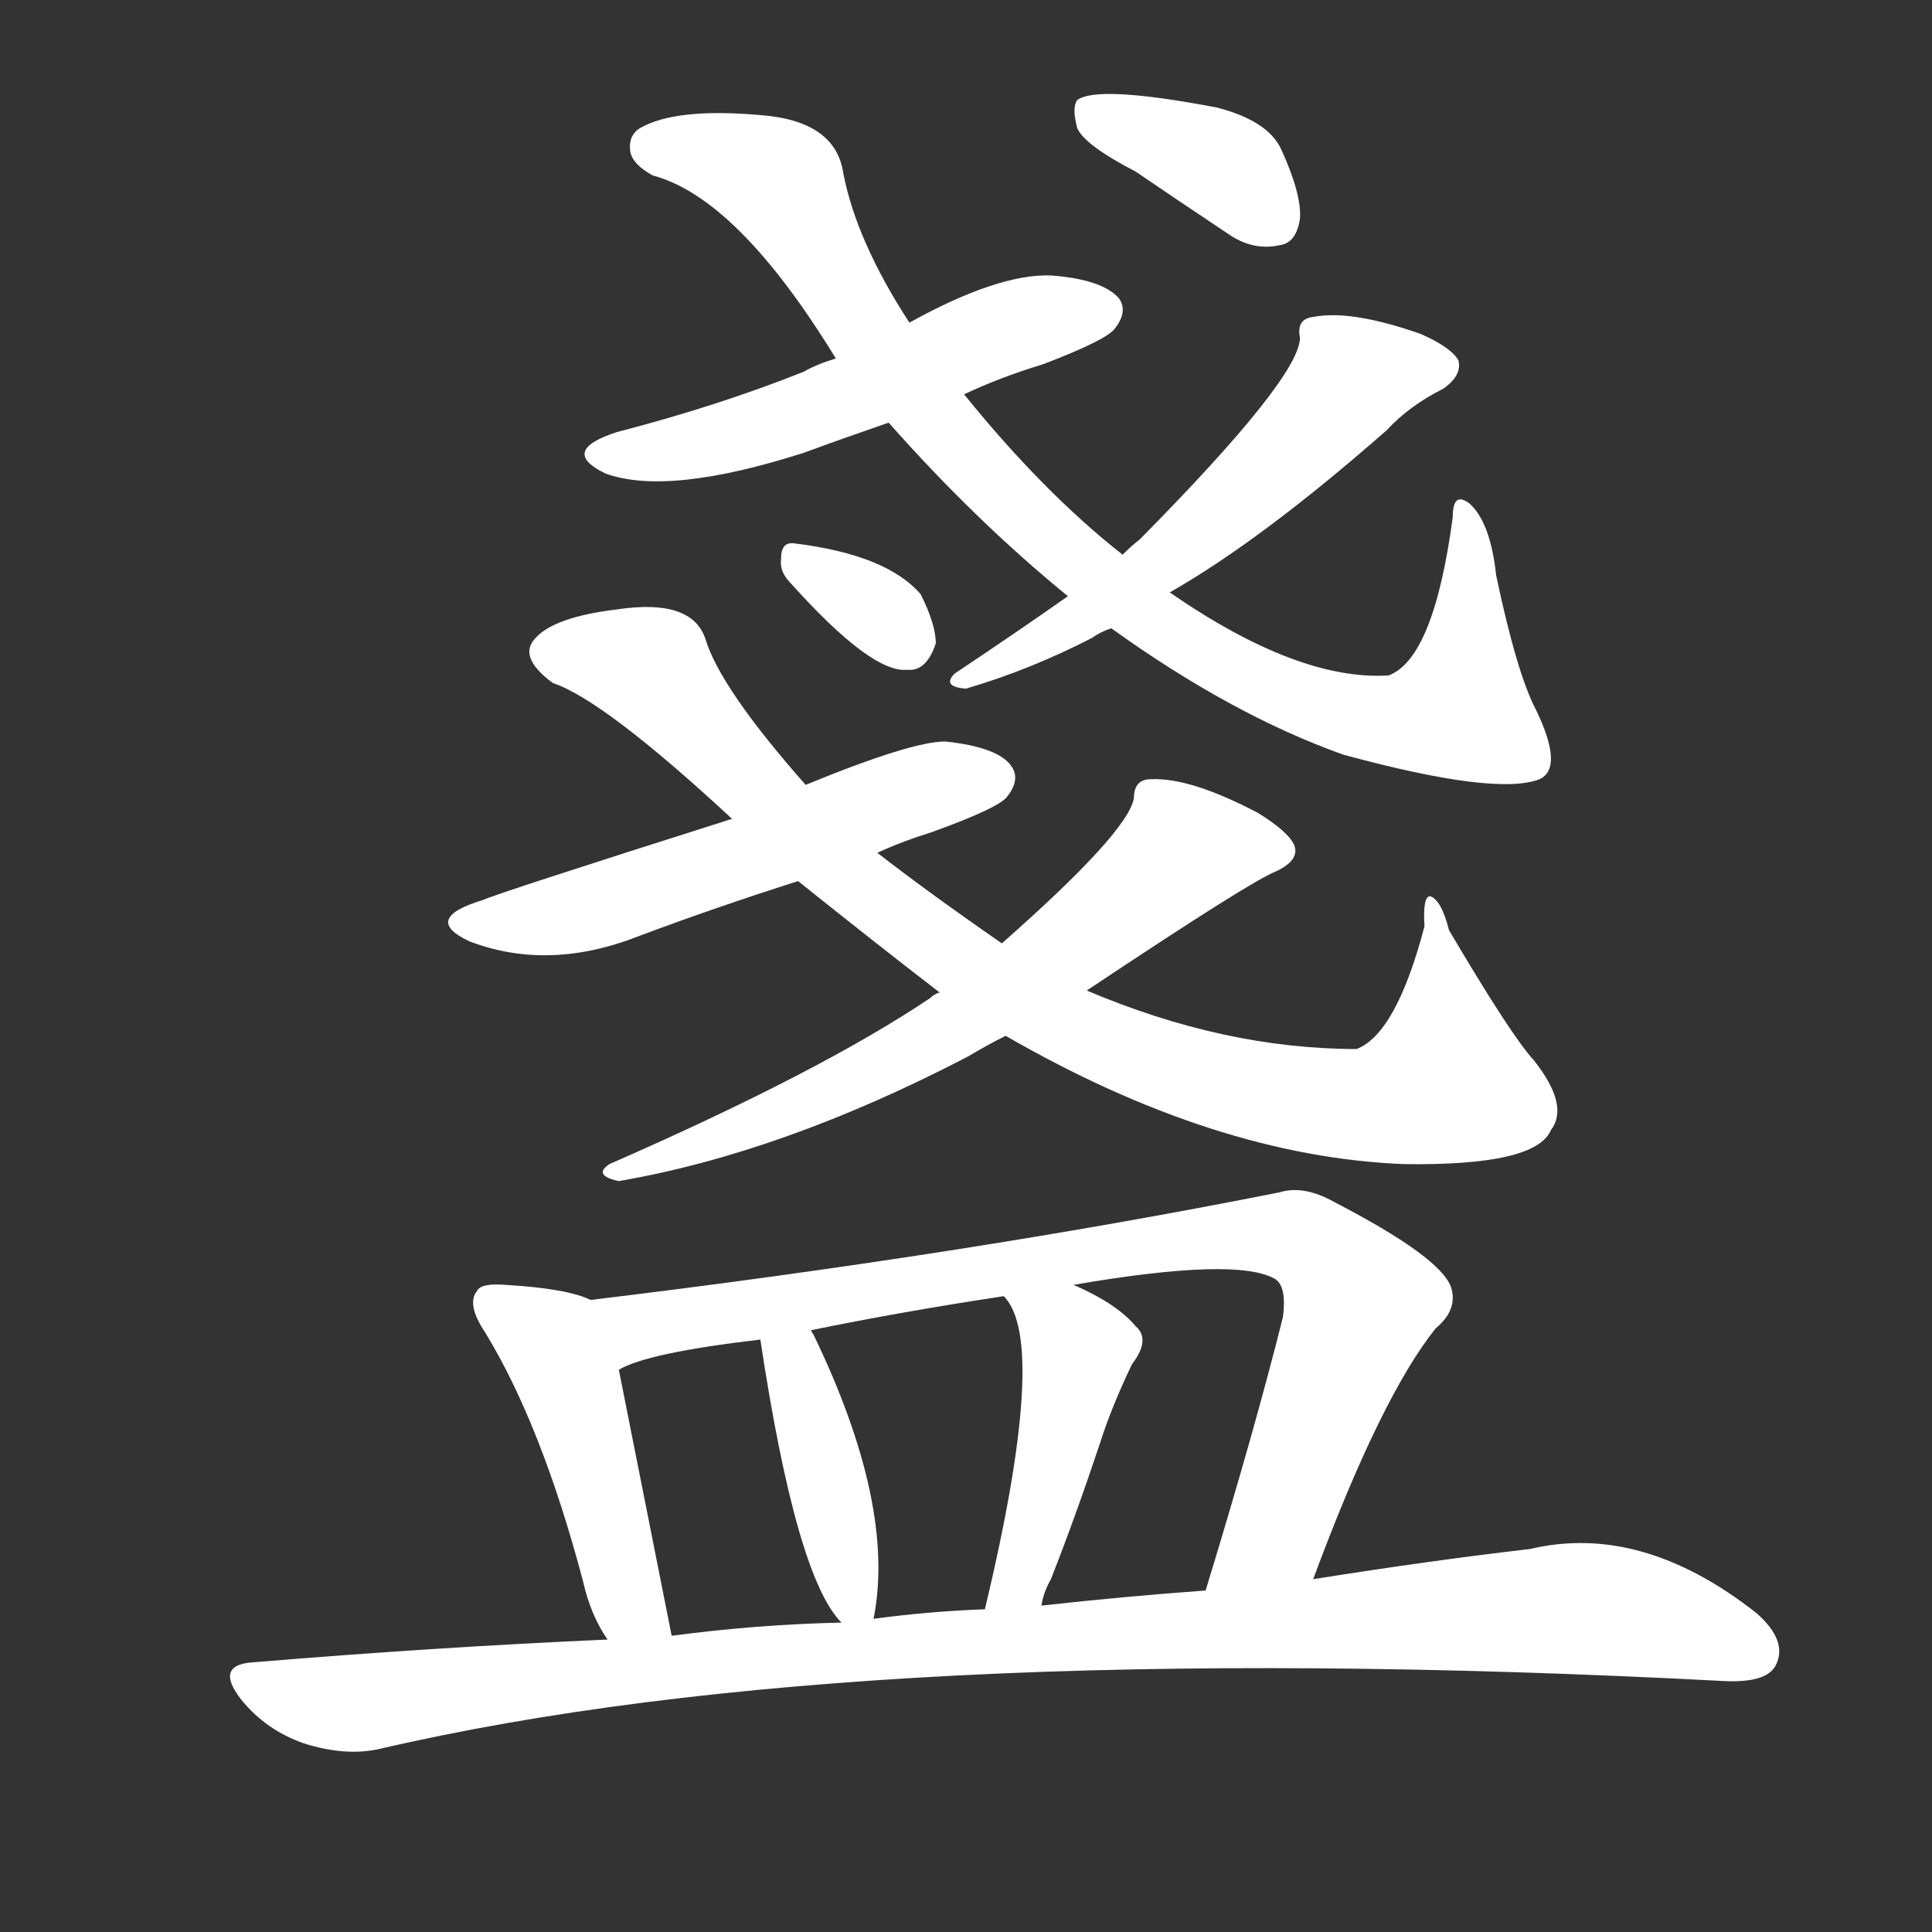 <svg version="1.1" viewBox="0 0 1024 1024" xmlns="http://www.w3.org/2000/svg">
  <rect x="0" y="0" width="1024" height="1024" fill="#333333" stroke="none"/>
  <g transform="scale(1, -1) translate(0, -900)">
    <style type="text/css">
        .stroke1 {fill: #FFFFFF;}
        .stroke2 {fill: #FFFFFF;}
        .stroke3 {fill: #FFFFFF;}
        .stroke4 {fill: #FFFFFF;}
        .stroke5 {fill: #FFFFFF;}
        .stroke6 {fill: #FFFFFF;}
        .stroke7 {fill: #FFFFFF;}
        .stroke8 {fill: #FFFFFF;}
        .stroke9 {fill: #FFFFFF;}
        .stroke10 {fill: #FFFFFF;}
        .stroke11 {fill: #FFFFFF;}
        .stroke12 {fill: #FFFFFF;}
        .stroke13 {fill: #FFFFFF;}
        .stroke14 {fill: #FFFFFF;}
        .stroke15 {fill: #FFFFFF;}
        .stroke16 {fill: #FFFFFF;}
        .stroke17 {fill: #FFFFFF;}
        .stroke18 {fill: #FFFFFF;}
        .stroke19 {fill: #FFFFFF;}
        .stroke20 {fill: #FFFFFF;}
        text {
            font-family: Helvetica;
            font-size: 50px;
            fill: #FFFFFF;}
            paint-order: stroke;
            stroke: #000000;
            stroke-width: 4px;
            stroke-linecap: butt;
            stroke-linejoin: miter;
            font-weight: 800;
        }
    </style>

    <path d="M 511 691 Q 530 700 553 707 Q 587 720 591 726 Q 598 735 593 742 Q 584 752 557 754 Q 529 755 482 729 L 443 710 Q 433 707 426 703 Q 381 685 327 671 Q 296 661 321 649 Q 354 637 426 660 Q 445 667 471 676 L 511 691 Z" class="stroke1"/>
    <path d="M 589 567 Q 653 521 712 500 Q 793 478 816 487 Q 829 493 814 524 Q 804 543 793 595 Q 790 623 779 633 Q 770 640 770 626 Q 760 551 736 542 Q 688 539 620 586 L 595 606 Q 553 639 511 691 L 482 729 Q 454 772 447 808 Q 443 836 403 839 Q 358 843 339 832 Q 333 828 334 820 Q 335 813 346 807 Q 391 795 443 710 L 471 676 Q 517 624 566 584 L 589 567 Z" class="stroke2"/>
    <path d="M 566 584 Q 539 565 506 543 Q 499 536 512 535 Q 546 545 579 562 Q 583 565 589 567 L 620 586 Q 669 614 735 672 Q 747 685 765 694 Q 775 701 773 709 Q 769 716 753 723 Q 716 736 696 732 Q 687 731 689 721 Q 689 700 604 614 Q 600 611 595 606 L 566 584 Z" class="stroke3"/>
    <path d="M 602 809 Q 624 794 651 776 Q 664 767 678 770 Q 687 771 689 784 Q 690 797 679 821 Q 672 836 645 843 Q 582 855 571 847 Q 568 843 571 832 Q 575 823 602 809 Z" class="stroke4"/>
    <path d="M 465 448 Q 478 454 494 459 Q 530 472 534 478 Q 541 487 536 494 Q 529 504 501 507 Q 483 507 427 484 L 388 466 Q 265 427 256 423 Q 223 413 249 401 Q 291 385 339 404 Q 379 419 423 433 L 465 448 Z" class="stroke5"/>
    <path d="M 533 351 Q 644 287 744 283 Q 814 282 822 301 Q 832 314 813 338 Q 801 351 768 407 Q 764 423 758 425 Q 754 425 755 409 Q 740 352 719 344 Q 649 344 576 375 L 531 400 Q 492 427 465 448 L 427 484 Q 382 535 374 561 Q 367 583 327 577 Q 294 573 284 562 Q 274 552 293 538 Q 320 529 388 466 L 423 433 Q 468 397 498 374 L 533 351 Z" class="stroke6"/>
    <path d="M 498 374 Q 495 373 493 371 Q 435 332 323 283 Q 314 277 328 274 Q 415 289 513 340 Q 523 346 533 351 L 576 375 Q 663 433 676 438 Q 689 444 686 452 Q 683 459 667 469 Q 631 488 610 487 Q 601 487 601 477 Q 598 459 531 400 L 498 374 Z" class="stroke7"/>
    <path d="M 419 591 Q 462 543 481 545 Q 491 544 496 559 Q 496 569 488 585 Q 470 606 421 612 Q 414 613 414 604 Q 413 597 419 591 Z" class="stroke8"/>
    <path d="M 313 211 Q 301 217 268 219 Q 255 220 253 216 Q 247 209 257 194 Q 287 145 309 62 Q 313 44 322 31 C 338 6 362 4 356 33 L 328 174 C 322 203 321 208 313 211 Z" class="stroke9"/>
    <path d="M 696 63 Q 732 160 761 196 Q 773 206 769 218 Q 763 234 707 263 Q 691 272 678 268 Q 512 235 313 211 C 283 207 300 164 328 174 Q 343 183 403 190 L 430 195 Q 479 205 532 213 L 569 219 Q 656 234 676 222 Q 682 218 680 202 Q 665 142 639 57 C 630 28 685 35 696 63 Z" class="stroke10"/>
    <path d="M 463 42 Q 475 102 431 193 Q 430 194 430 195 C 417 222 398 220 403 190 Q 422 64 446 40 C 460 24 460 24 463 42 Z" class="stroke11"/>
    <path d="M 552 49 Q 553 56 557 63 Q 570 96 583 135 Q 589 154 600 177 Q 610 190 602 197 Q 592 209 569 219 C 542 232 514 237 532 213 Q 556 189 522 47 C 515 18 545 20 552 49 Z" class="stroke12"/>
    <path d="M 322 31 Q 231 27 135 19 Q 113 18 128 -1 Q 141 -17 161 -24 Q 183 -31 201 -27 Q 459 33 914 9 Q 936 8 941 17 Q 948 30 931 45 Q 870 93 811 79 Q 759 73 696 63 L 639 57 Q 597 54 552 49 L 522 47 L 521 47 Q 493 46 463 42 L 446 40 Q 401 39 356 33 L 322 31 Z" class="stroke13"/>
</g></svg>